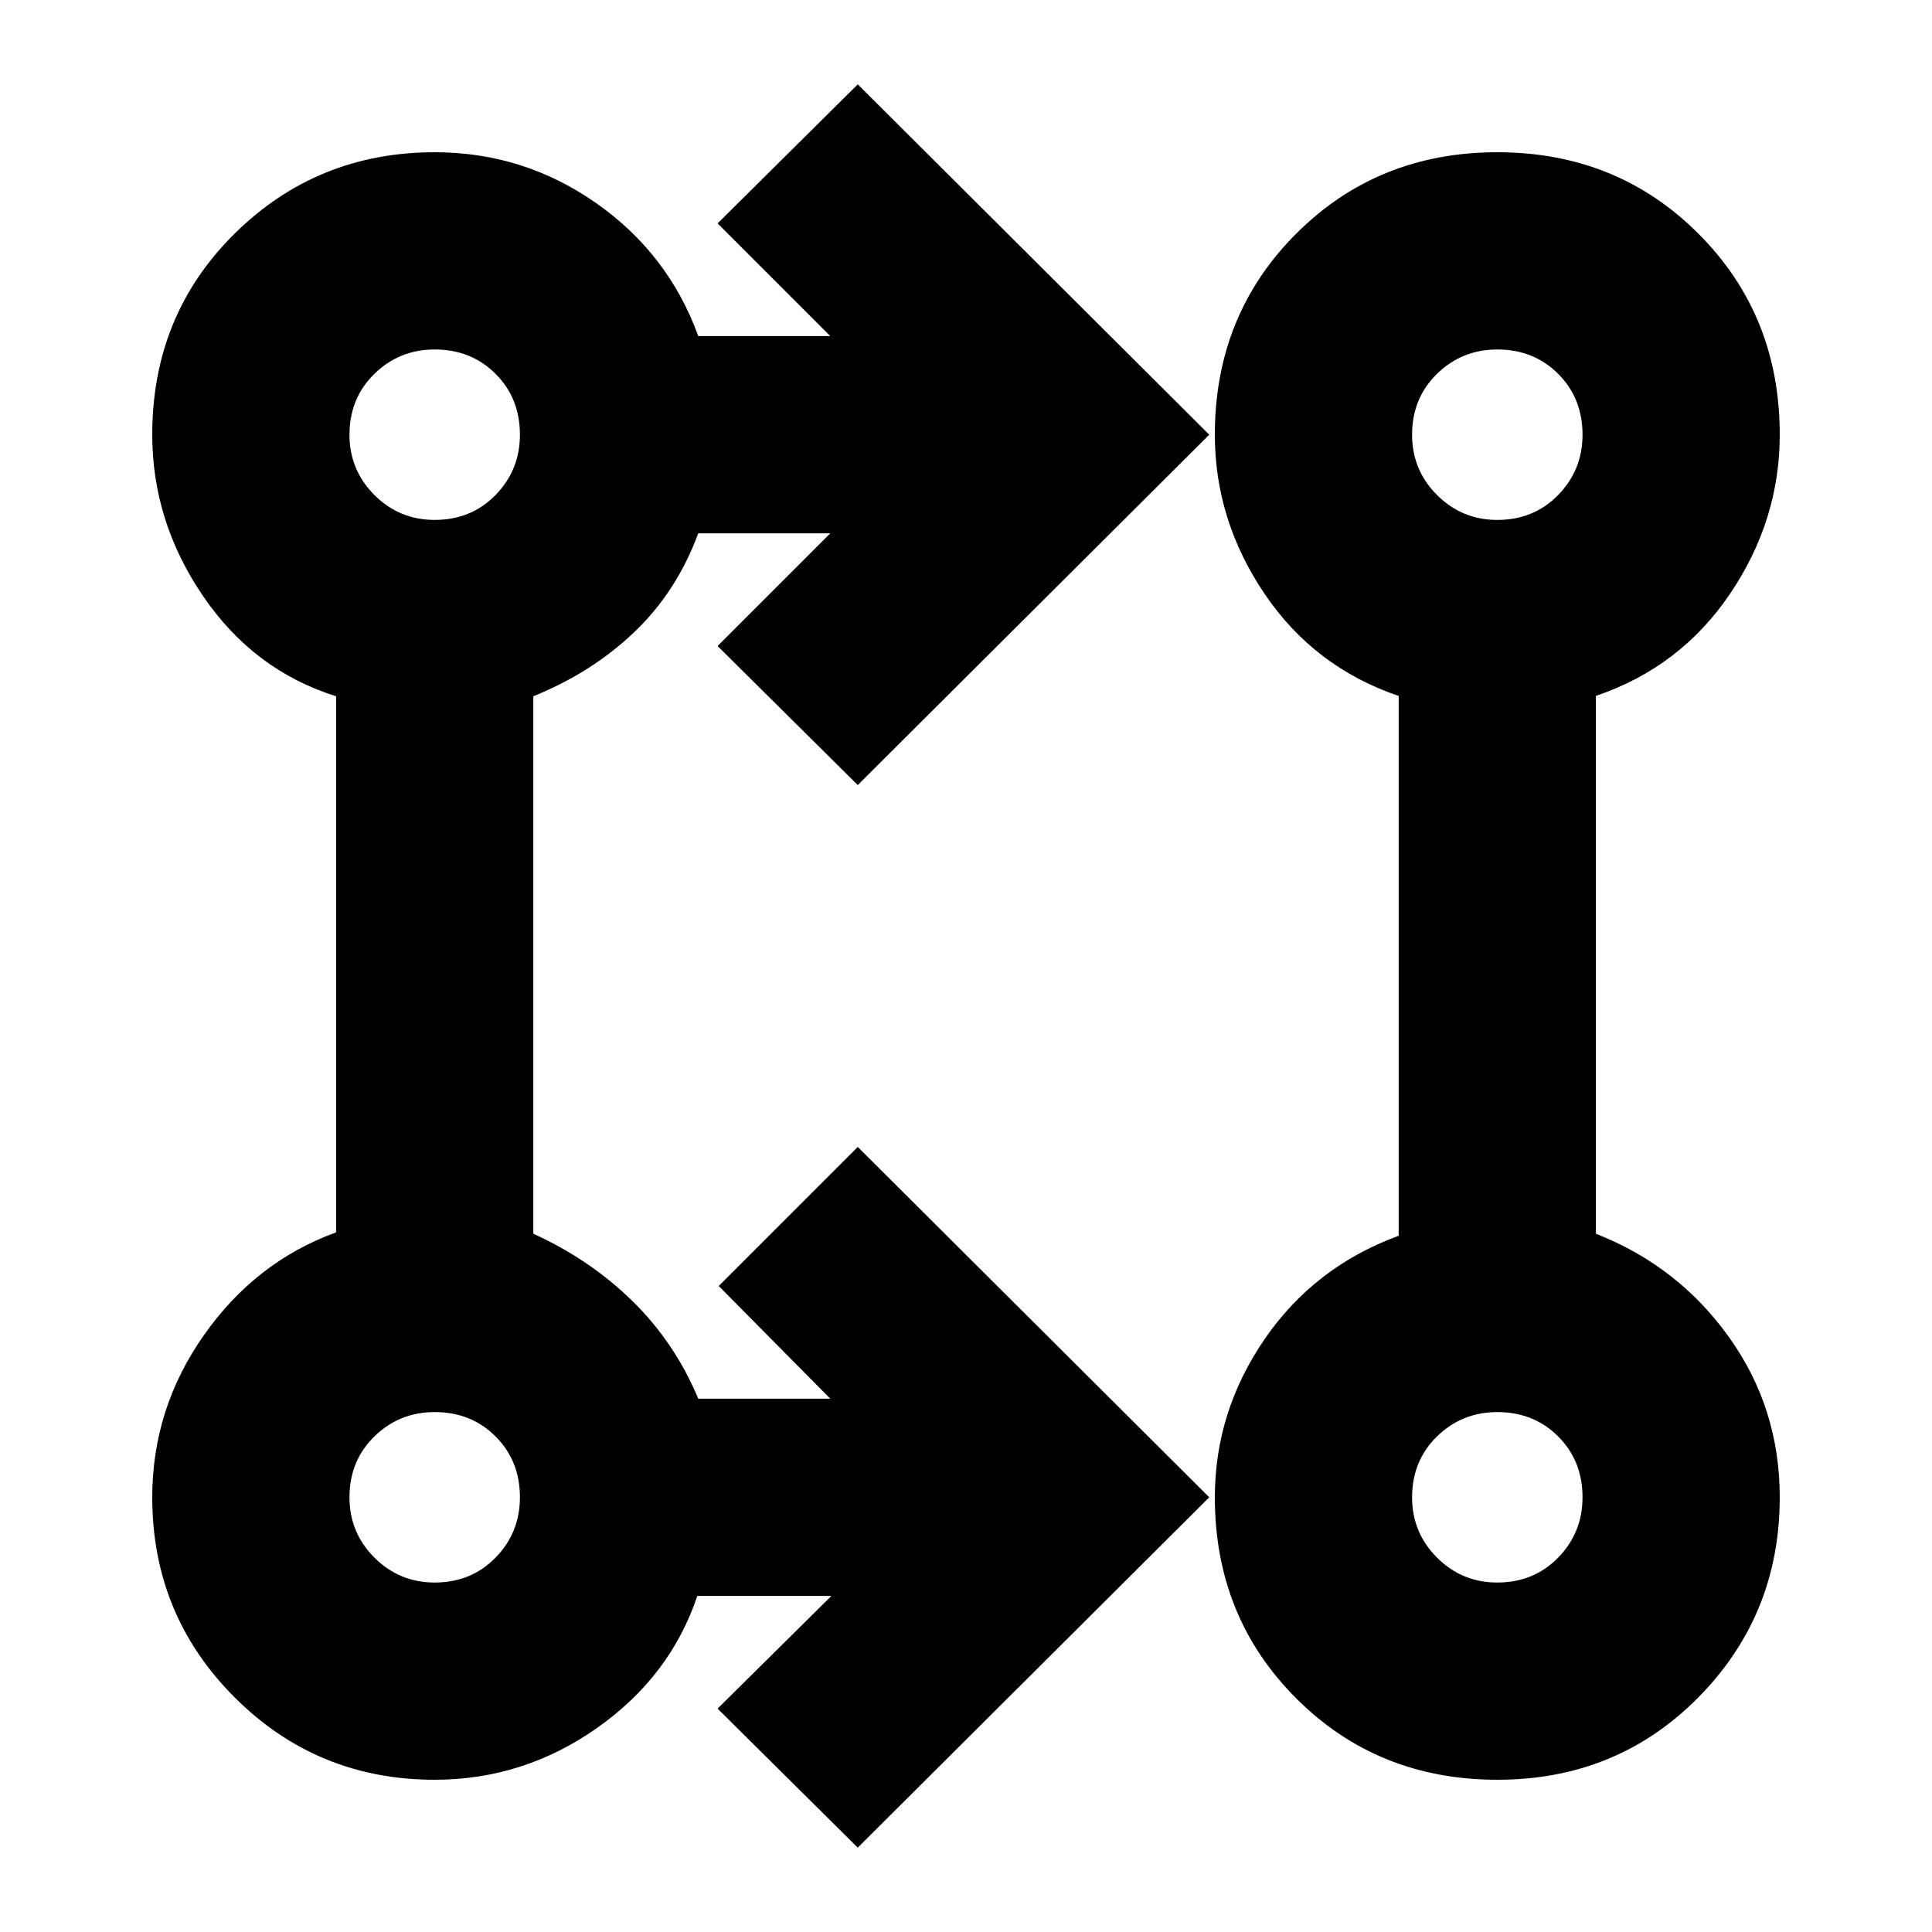 <svg xmlns="http://www.w3.org/2000/svg" height="20" viewBox="0 -960 960 960" width="20"><path d="M426.218-41.912 356.565-111l56.564-55.999h-66.648q-13.35 39.956-49.872 65.652Q260.087-75.651 216-75.651q-58.479 0-99.414-40.935T75.651-216q0-44.087 25.696-80.609 25.696-36.522 65.652-51.037v-266.397q-40.956-12.826-66.152-49.848Q75.651-700.913 75.651-744q0-59.479 40.935-99.914T216-884.349q44.087 0 80.109 25.196 36.022 25.196 50.848 66.152h65.607L356.565-849l69.653-69.088L600.871-744 426.218-569.912 356.565-639l55.999-55.999h-65.607q-10.695 29-31.826 49.13-21.13 20.131-50.13 31.826v267.086q28 12.695 49.13 33.326 21.131 20.63 32.826 48.63h65.607L357.13-321l69.088-69.088L600.871-216 426.218-41.912ZM744-75.652q-59.479 0-99.914-40.434-40.435-40.435-40.435-99.914 0-42.522 24.696-78.544t66.652-51.413v-268.23q-41.956-14.247-66.652-50.769-24.696-36.522-24.696-79.044 0-59.479 40.435-99.914T744-884.349q59.479 0 99.914 40.435T884.349-744q0 42.522-24.696 79.044t-66.652 50.734v267.265q40.706 15.941 66.027 51.233 25.321 35.292 25.321 79.724 0 58.479-40.435 99.414T744-75.651Zm-528-98q18.139 0 30.243-12.387 12.105-12.387 12.105-29.961 0-18.139-12.105-30.243-12.104-12.105-30.243-12.105-17.574 0-29.961 12.105-12.387 12.104-12.387 30.243 0 17.574 12.387 29.961 12.387 12.387 29.961 12.387Zm528 0q18.139 0 30.243-12.387 12.105-12.387 12.105-29.961 0-18.139-12.105-30.243-12.104-12.105-30.243-12.105-17.574 0-29.961 12.105-12.387 12.104-12.387 30.243 0 17.574 12.387 29.961 12.387 12.387 29.961 12.387Zm-528-528q18.139 0 30.243-12.387 12.105-12.387 12.105-29.961 0-18.139-12.105-30.243-12.104-12.105-30.243-12.105-17.574 0-29.961 12.105-12.387 12.104-12.387 30.243 0 17.574 12.387 29.961 12.387 12.387 29.961 12.387Zm528 0q18.139 0 30.243-12.387 12.105-12.387 12.105-29.961 0-18.139-12.105-30.243-12.104-12.105-30.243-12.105-17.574 0-29.961 12.105-12.387 12.104-12.387 30.243 0 17.574 12.387 29.961 12.387 12.387 29.961 12.387ZM216-216Zm528 0ZM216-744Zm528 0Z"/></svg>